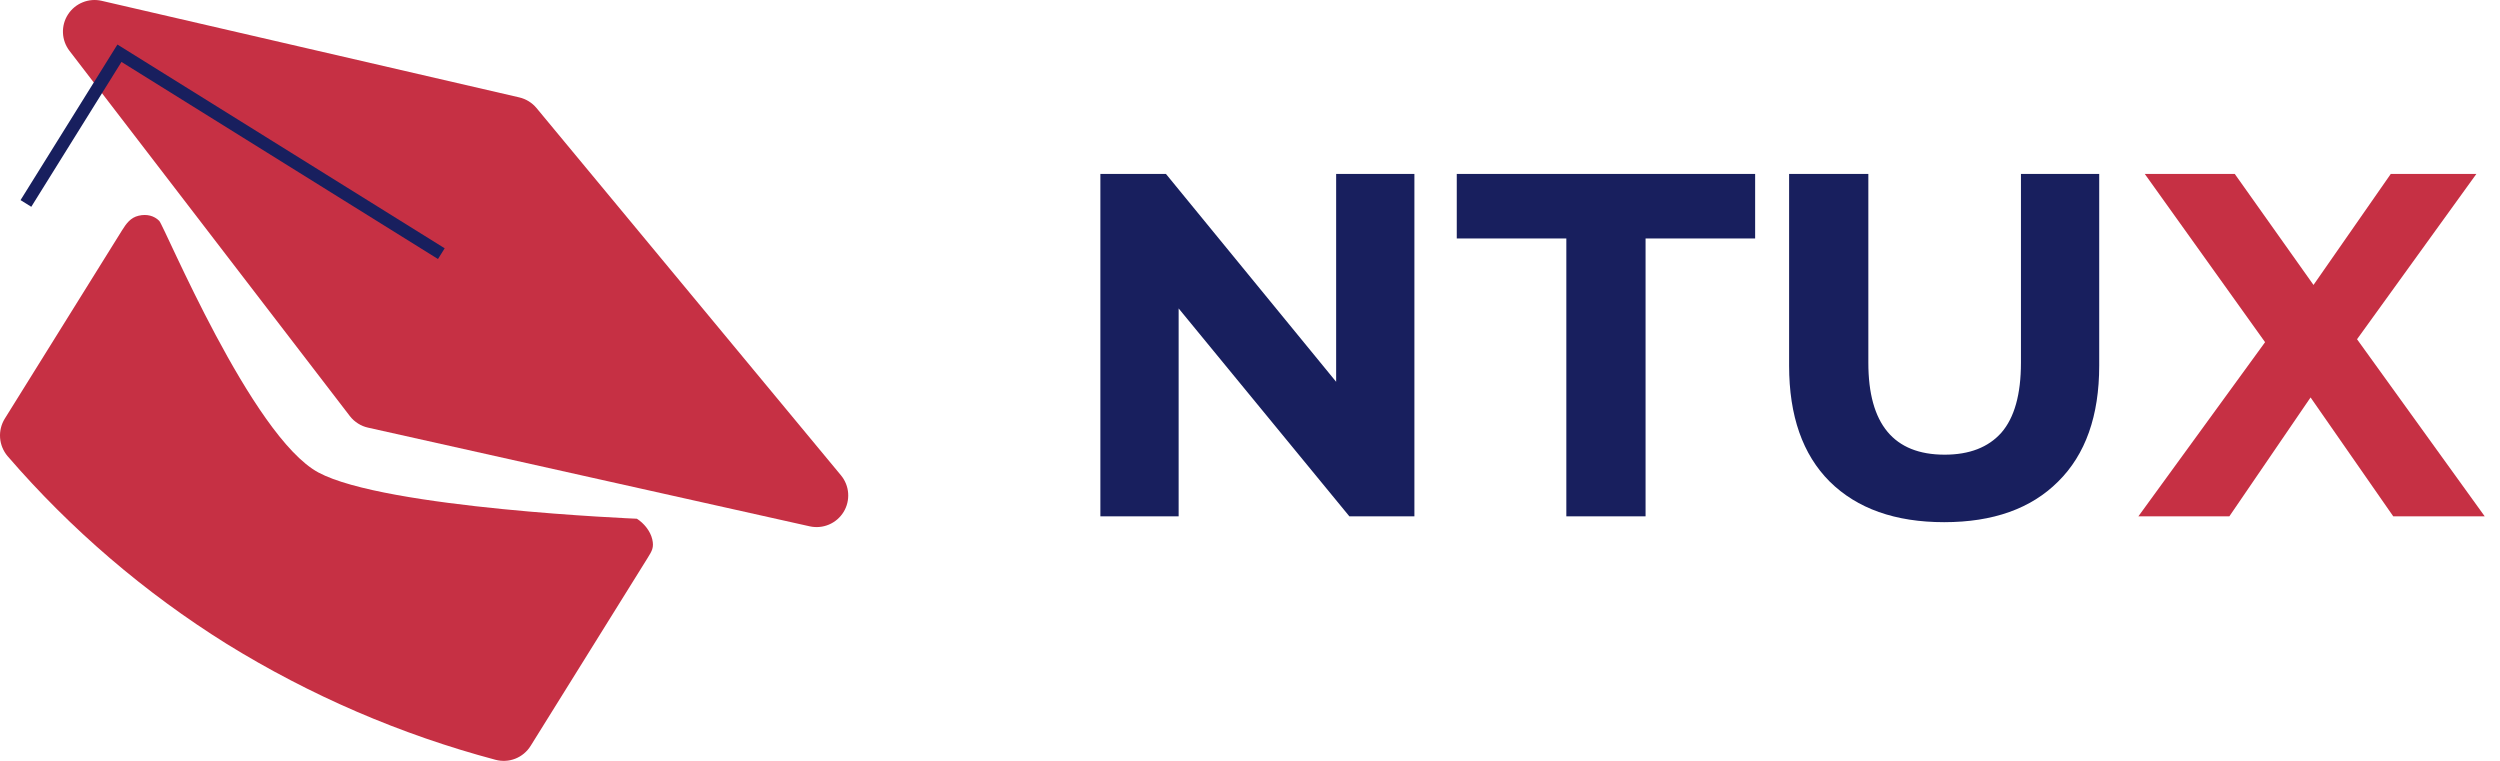 <svg width="92" height="28" viewBox="0 0 92 28" fill="none" xmlns="http://www.w3.org/2000/svg">
<path d="M52.05 6.4V19H49.656L43.374 11.35V19H40.494V6.4H42.906L49.17 14.05V6.4H52.05ZM57.641 8.776H53.609V6.4H64.589V8.776H60.557V19H57.641V8.776ZM71.545 19.216C69.745 19.216 68.341 18.718 67.333 17.722C66.337 16.726 65.839 15.304 65.839 13.456V6.4H68.755V13.348C68.755 15.604 69.691 16.732 71.563 16.732C72.475 16.732 73.171 16.462 73.651 15.922C74.131 15.37 74.371 14.512 74.371 13.348V6.4H77.251V13.456C77.251 15.304 76.747 16.726 75.739 17.722C74.743 18.718 73.345 19.216 71.545 19.216Z" fill="#181F5E"/>
<path d="M88.071 19L85.029 14.626L82.041 19H78.693L83.355 12.592L78.927 6.4H82.239L85.137 10.486L87.981 6.4H91.131L86.739 12.484L91.437 19H88.071Z" fill="#C63044"/>
<path d="M8.34 23.694C5.321 21.809 2.603 19.48 0.278 16.785C0.118 16.596 0.022 16.36 0.003 16.113C-0.015 15.866 0.045 15.619 0.175 15.408L4.485 8.486C4.648 8.224 4.803 8.008 5.103 7.938C5.403 7.868 5.67 7.938 5.859 8.127C6.048 8.316 9.261 16.065 11.718 17.388C14.175 18.711 23.436 19.089 23.436 19.089C23.697 19.252 23.933 19.544 24.003 19.845C24.072 20.145 23.996 20.27 23.833 20.532L19.526 27.45C19.394 27.662 19.197 27.827 18.964 27.919C18.732 28.011 18.476 28.025 18.234 27.96C14.745 27.031 11.411 25.593 8.34 23.694Z" fill="#C63044"/>
<path d="M13.182 15.589C13.063 15.516 12.959 15.421 12.874 15.311L2.557 1.871C2.411 1.681 2.327 1.451 2.317 1.211C2.307 0.972 2.371 0.735 2.501 0.534C2.631 0.332 2.819 0.176 3.041 0.086C3.263 -0.005 3.508 -0.024 3.741 0.03L19.109 3.584C19.357 3.642 19.579 3.779 19.742 3.974L30.947 17.491C31.102 17.678 31.195 17.909 31.212 18.151C31.229 18.392 31.171 18.634 31.044 18.841C30.917 19.047 30.729 19.21 30.506 19.304C30.283 19.399 30.035 19.421 29.799 19.369L13.543 15.737C13.415 15.709 13.293 15.659 13.182 15.589Z" fill="#C63044"/>
<path d="M1.151 7.61L0.756 7.364L4.321 1.639L16.364 9.137L16.118 9.532L4.47 2.279L1.151 7.61Z" fill="#181F5E"/>
</svg>

